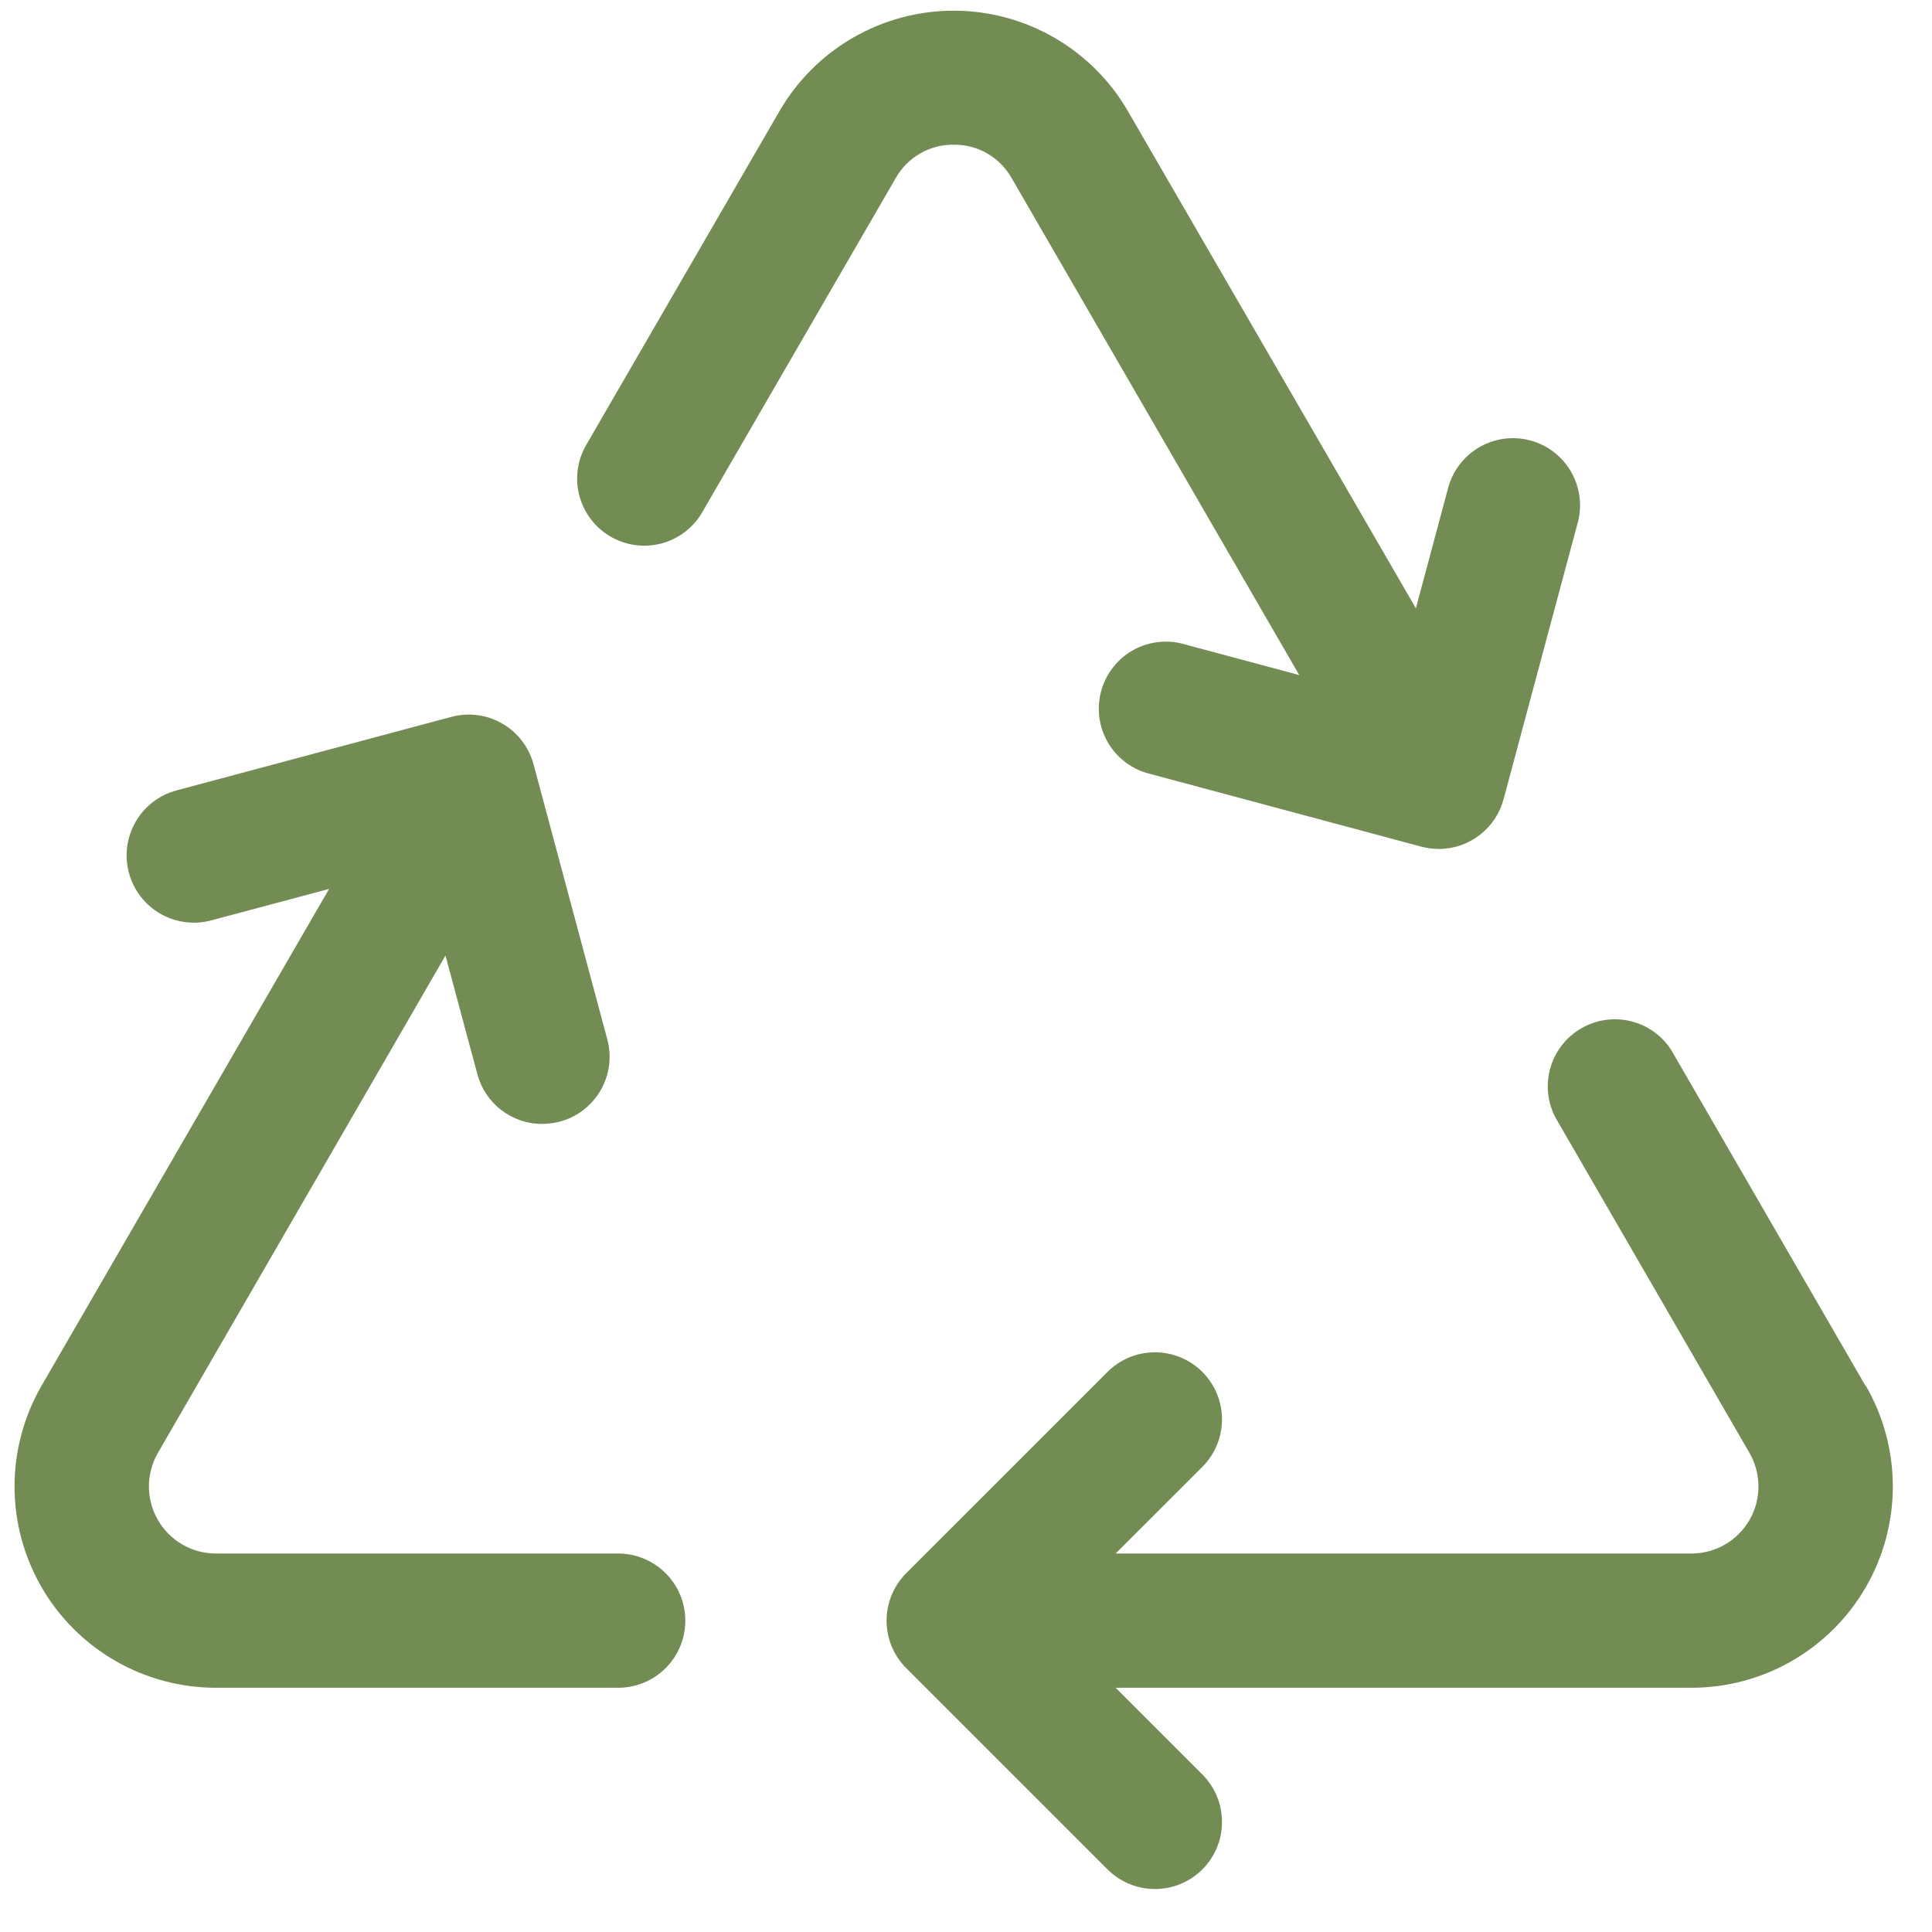 <svg width="36" height="36" viewBox="0 0 36 36" fill="none" xmlns="http://www.w3.org/2000/svg">
<path d="M12.77 30.198C12.77 30.53 12.638 30.848 12.404 31.082C12.169 31.317 11.851 31.449 11.52 31.449H4.019C3.361 31.448 2.715 31.275 2.145 30.945C1.575 30.616 1.102 30.142 0.773 29.573C0.444 29.002 0.271 28.356 0.271 27.698C0.271 27.04 0.444 26.393 0.773 25.823L6.132 16.564L3.936 17.15C3.777 17.193 3.611 17.203 3.448 17.182C3.285 17.16 3.128 17.107 2.985 17.024C2.697 16.858 2.488 16.584 2.402 16.263C2.316 15.941 2.361 15.599 2.528 15.312C2.694 15.024 2.968 14.814 3.289 14.728L8.41 13.358C8.569 13.315 8.734 13.304 8.897 13.326C9.06 13.347 9.217 13.4 9.359 13.483C9.501 13.565 9.626 13.674 9.726 13.804C9.826 13.935 9.899 14.084 9.942 14.242L11.315 19.363C11.359 19.522 11.37 19.689 11.349 19.852C11.327 20.016 11.274 20.174 11.191 20.317C11.109 20.46 10.998 20.585 10.867 20.686C10.736 20.786 10.586 20.859 10.426 20.901C10.32 20.928 10.211 20.942 10.101 20.943C9.826 20.943 9.559 20.852 9.341 20.684C9.123 20.517 8.966 20.282 8.895 20.016L8.301 17.805L2.942 27.073C2.833 27.263 2.775 27.478 2.775 27.697C2.775 27.916 2.832 28.131 2.941 28.321C3.05 28.511 3.207 28.669 3.396 28.779C3.585 28.889 3.8 28.947 4.019 28.948H11.52C11.851 28.948 12.169 29.08 12.404 29.315C12.638 29.549 12.77 29.867 12.77 30.198ZM34.761 25.823L31.145 19.572C30.973 19.3 30.701 19.105 30.388 19.029C30.075 18.952 29.744 18.999 29.465 19.161C29.186 19.322 28.98 19.585 28.89 19.895C28.8 20.204 28.833 20.537 28.983 20.823L32.599 27.073C32.708 27.263 32.766 27.478 32.766 27.697C32.767 27.916 32.709 28.131 32.6 28.321C32.491 28.511 32.334 28.669 32.145 28.779C31.956 28.889 31.741 28.947 31.522 28.948H20.788L22.404 27.333C22.639 27.098 22.77 26.78 22.77 26.449C22.771 26.117 22.639 25.799 22.405 25.564C22.17 25.33 21.852 25.198 21.521 25.198C21.189 25.198 20.871 25.329 20.637 25.564L16.886 29.314C16.77 29.43 16.678 29.568 16.615 29.72C16.552 29.872 16.52 30.034 16.52 30.198C16.52 30.363 16.552 30.526 16.615 30.677C16.678 30.829 16.77 30.967 16.886 31.083L20.637 34.833C20.753 34.95 20.891 35.041 21.042 35.104C21.194 35.167 21.357 35.199 21.521 35.199C21.685 35.199 21.848 35.167 21.999 35.104C22.151 35.041 22.289 34.949 22.405 34.833C22.521 34.717 22.613 34.579 22.676 34.427C22.738 34.275 22.771 34.113 22.77 33.948C22.77 33.784 22.738 33.622 22.675 33.47C22.612 33.318 22.52 33.181 22.404 33.065L20.788 31.449H31.522C32.18 31.448 32.827 31.275 33.397 30.945C33.966 30.616 34.439 30.142 34.768 29.573C35.097 29.002 35.27 28.356 35.27 27.698C35.27 27.04 35.097 26.393 34.768 25.823H34.761ZM17.771 2.696C17.99 2.693 18.207 2.75 18.397 2.86C18.587 2.97 18.744 3.129 18.852 3.321L24.21 12.579L22.01 11.989C21.694 11.915 21.361 11.966 21.082 12.133C20.803 12.3 20.601 12.569 20.517 12.883C20.433 13.197 20.474 13.531 20.633 13.815C20.791 14.099 21.054 14.31 21.365 14.403L26.487 15.777C26.593 15.804 26.701 15.819 26.811 15.819C27.086 15.819 27.353 15.728 27.571 15.56C27.789 15.393 27.946 15.158 28.017 14.892L29.391 9.768C29.438 9.608 29.453 9.44 29.434 9.275C29.415 9.109 29.363 8.949 29.282 8.803C29.2 8.658 29.09 8.53 28.959 8.428C28.827 8.325 28.676 8.25 28.515 8.207C28.354 8.164 28.186 8.154 28.021 8.176C27.855 8.199 27.696 8.255 27.553 8.34C27.41 8.425 27.285 8.538 27.186 8.672C27.087 8.806 27.015 8.959 26.976 9.121L26.383 11.335L21.016 2.07C20.687 1.501 20.213 1.029 19.644 0.701C19.074 0.372 18.428 0.199 17.771 0.199C17.113 0.199 16.467 0.372 15.897 0.701C15.328 1.029 14.854 1.501 14.525 2.07L10.906 8.321C10.75 8.608 10.713 8.943 10.801 9.257C10.89 9.571 11.097 9.837 11.379 10C11.661 10.163 11.996 10.21 12.312 10.13C12.628 10.049 12.9 9.849 13.07 9.571L16.689 3.321C16.797 3.129 16.954 2.97 17.144 2.86C17.335 2.75 17.551 2.693 17.771 2.696Z" fill="#728C54"/>
</svg>
